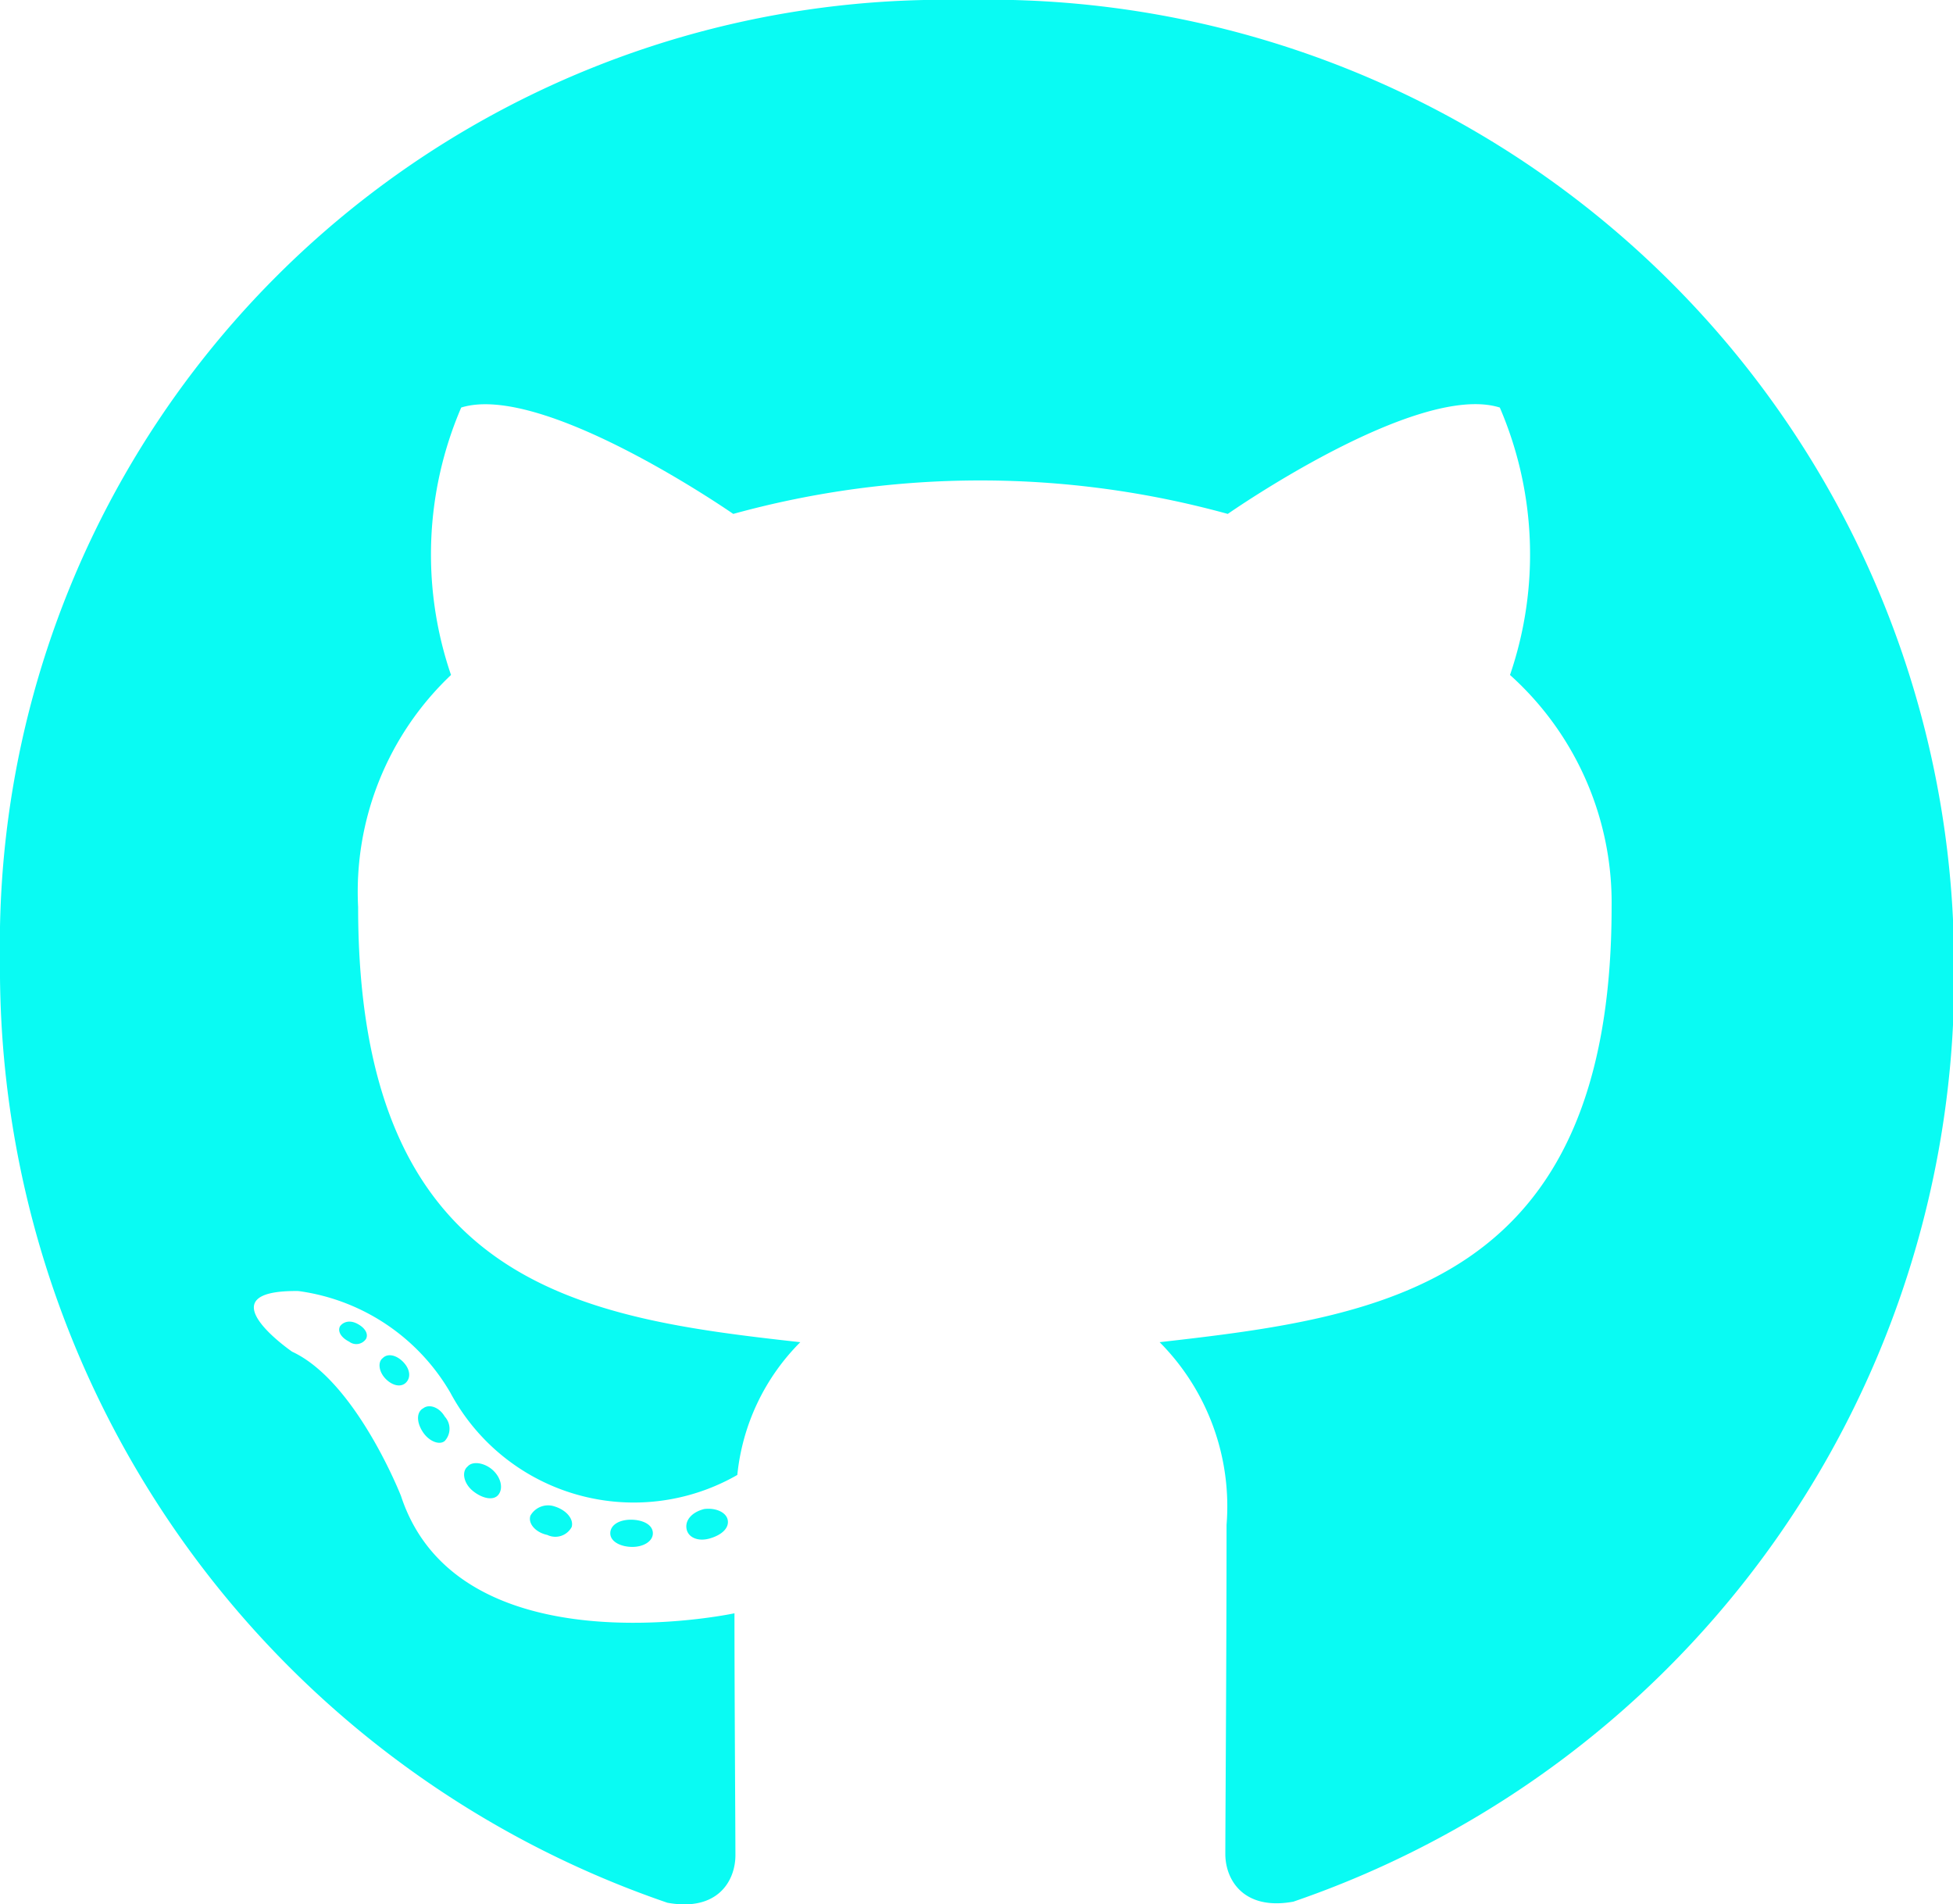 <svg xmlns="http://www.w3.org/2000/svg" width="14.359" height="14" viewBox="0 0 14.359 14">
  <path id="Icon_awesome-github" data-name="Icon awesome-github" d="M4.8,11.835c0,.058-.067.1-.151.1s-.162-.038-.162-.1.067-.1.151-.1S4.8,11.769,4.8,11.835Zm-.9-.13c-.02.058.038.124.124.142a.136.136,0,0,0,.179-.058c.017-.058-.038-.124-.124-.151A.149.149,0,0,0,3.9,11.705Zm1.28-.049c-.084.02-.142.075-.133.142s.084.1.171.075.142-.075.133-.133S5.266,11.647,5.182,11.656ZM7.087.563A6.942,6.942,0,0,0,0,7.626a7.258,7.258,0,0,0,4.907,6.925c.371.067.5-.162.5-.35S5.4,13.031,5.4,12.423c0,0-2.026.434-2.452-.863,0,0-.33-.842-.8-1.06,0,0-.663-.455.046-.446a1.528,1.528,0,0,1,1.117.747,1.53,1.53,0,0,0,2.11.605,1.609,1.609,0,0,1,.463-.976c-1.618-.179-3.251-.414-3.251-3.2a2.194,2.194,0,0,1,.683-1.705,2.735,2.735,0,0,1,.075-1.966c.605-.188,2,.782,2,.782a6.839,6.839,0,0,1,3.636,0s1.392-.973,2-.782a2.734,2.734,0,0,1,.075,1.966,2.25,2.25,0,0,1,.747,1.705c0,2.794-1.705,3.016-3.323,3.2a1.712,1.712,0,0,1,.492,1.343c0,.976-.009,2.183-.009,2.42,0,.188.133.417.5.35a7.191,7.191,0,0,0,4.858-6.919A7.1,7.1,0,0,0,7.087.563ZM2.814,10.547c-.038.029-.029.1.02.151s.113.067.151.029.029-.1-.02-.151S2.851,10.509,2.814,10.547ZM2.5,10.313c-.02.038.009.084.067.113a.086.086,0,0,0,.124-.02c.02-.038-.009-.084-.067-.113S2.521,10.284,2.5,10.313Zm.938,1.031c-.046.038-.029.124.038.179s.151.075.188.029.02-.124-.038-.179S3.477,11.3,3.439,11.343Zm-.33-.426c-.046.029-.046.1,0,.171s.124.1.162.067a.132.132,0,0,0,0-.179C3.231,10.909,3.155,10.88,3.109,10.918Z" transform="translate(0 -0.563)" fill="#09fbf3"/>
</svg>
